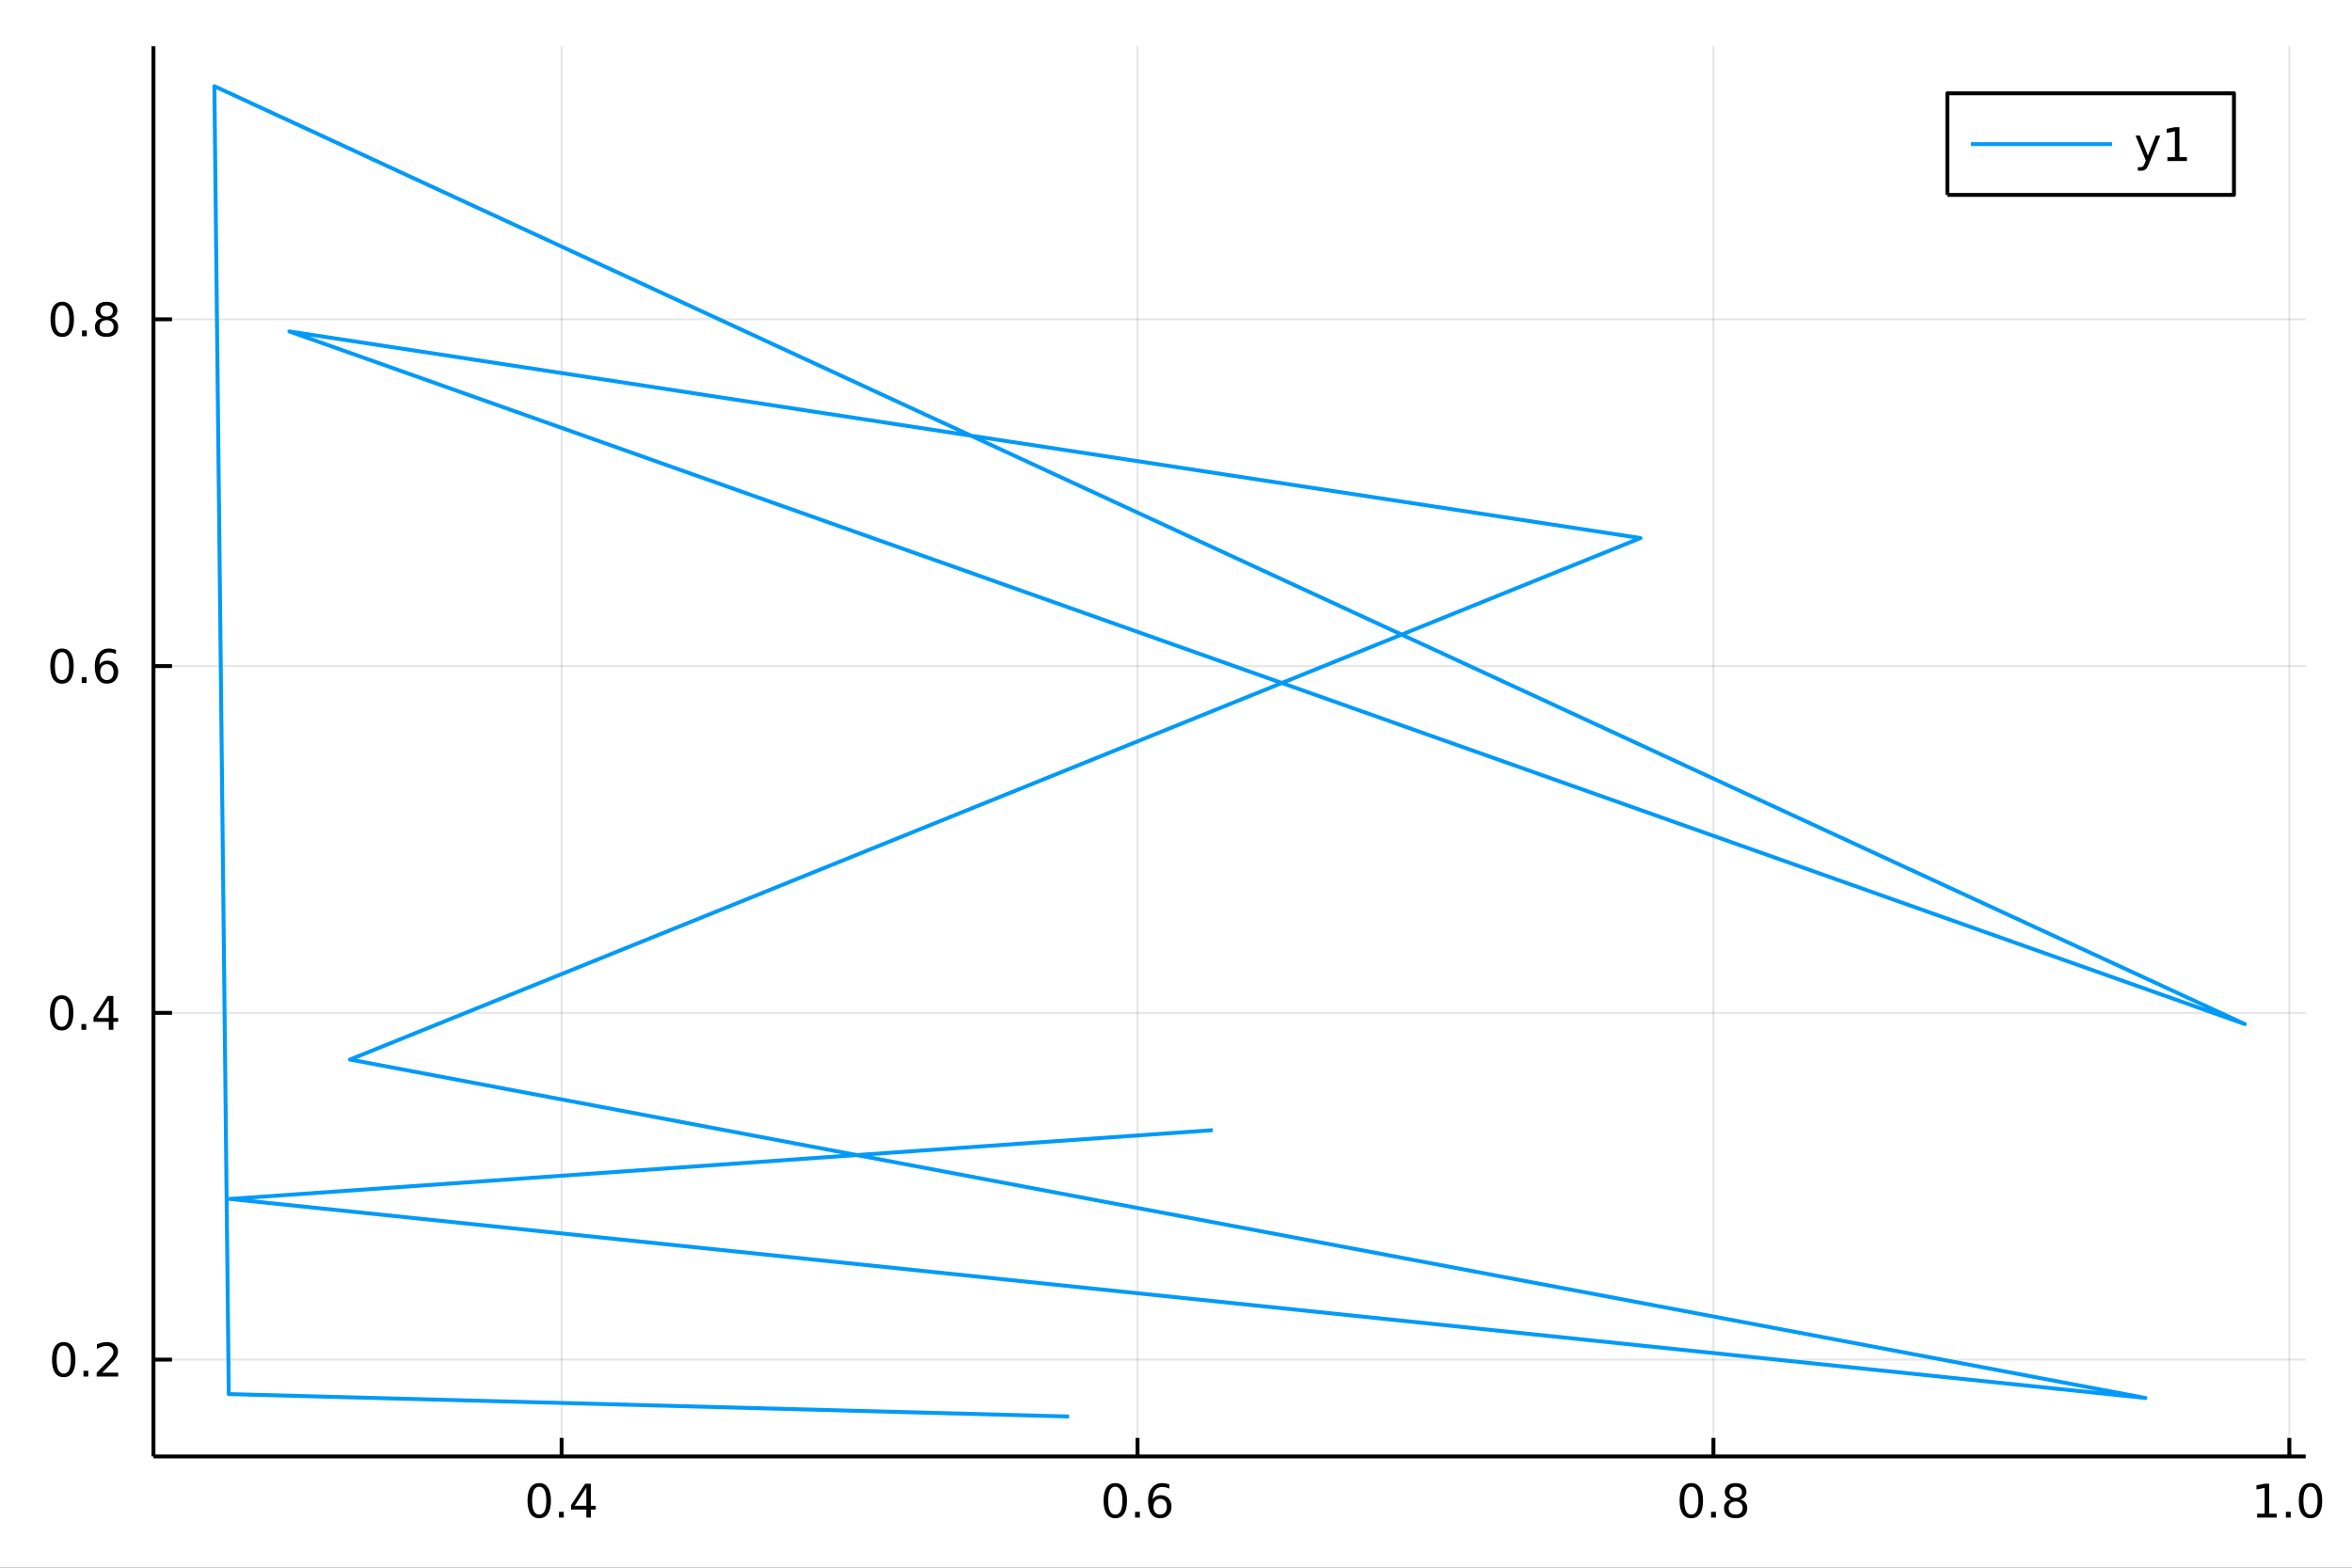 <?xml version="1.0" encoding="utf-8"?>
<svg xmlns="http://www.w3.org/2000/svg" xmlns:xlink="http://www.w3.org/1999/xlink" width="600" height="400" viewBox="0 0 2400 1600">
<rect x="0" y="0" width="2400" height="1600" fill="#333333" stroke="none"/>
<defs>
  <clipPath id="clip460">
    <rect x="0" y="0" width="2400" height="1600"/>
  </clipPath>
</defs>
<path clip-path="url(#clip460)" d="
M0 1600 L2400 1600 L2400 0 L0 0  Z
  " fill="#ffffff" fill-rule="evenodd" fill-opacity="1"/>
<defs>
  <clipPath id="clip461">
    <rect x="480" y="0" width="1681" height="1600"/>
  </clipPath>
</defs>
<path clip-path="url(#clip460)" d="
M156.598 1486.45 L2352.76 1486.45 L2352.76 47.244 L156.598 47.244  Z
  " fill="#ffffff" fill-rule="evenodd" fill-opacity="1"/>
<defs>
  <clipPath id="clip462">
    <rect x="156" y="47" width="2197" height="1440"/>
  </clipPath>
</defs>
<polyline clip-path="url(#clip462)" style="stroke:#000000; stroke-linecap:butt; stroke-linejoin:round; stroke-width:2; stroke-opacity:0.1; fill:none" points="
  573.089,1486.45 573.089,47.244 
  "/>
<polyline clip-path="url(#clip462)" style="stroke:#000000; stroke-linecap:butt; stroke-linejoin:round; stroke-width:2; stroke-opacity:0.1; fill:none" points="
  1160.75,1486.45 1160.75,47.244 
  "/>
<polyline clip-path="url(#clip462)" style="stroke:#000000; stroke-linecap:butt; stroke-linejoin:round; stroke-width:2; stroke-opacity:0.1; fill:none" points="
  1748.41,1486.45 1748.41,47.244 
  "/>
<polyline clip-path="url(#clip462)" style="stroke:#000000; stroke-linecap:butt; stroke-linejoin:round; stroke-width:2; stroke-opacity:0.1; fill:none" points="
  2336.07,1486.45 2336.07,47.244 
  "/>
<polyline clip-path="url(#clip460)" style="stroke:#000000; stroke-linecap:butt; stroke-linejoin:round; stroke-width:4; stroke-opacity:1; fill:none" points="
  156.598,1486.45 2352.76,1486.45 
  "/>
<polyline clip-path="url(#clip460)" style="stroke:#000000; stroke-linecap:butt; stroke-linejoin:round; stroke-width:4; stroke-opacity:1; fill:none" points="
  573.089,1486.45 573.089,1467.55 
  "/>
<polyline clip-path="url(#clip460)" style="stroke:#000000; stroke-linecap:butt; stroke-linejoin:round; stroke-width:4; stroke-opacity:1; fill:none" points="
  1160.75,1486.45 1160.75,1467.55 
  "/>
<polyline clip-path="url(#clip460)" style="stroke:#000000; stroke-linecap:butt; stroke-linejoin:round; stroke-width:4; stroke-opacity:1; fill:none" points="
  1748.41,1486.45 1748.41,1467.55 
  "/>
<polyline clip-path="url(#clip460)" style="stroke:#000000; stroke-linecap:butt; stroke-linejoin:round; stroke-width:4; stroke-opacity:1; fill:none" points="
  2336.07,1486.45 2336.07,1467.55 
  "/>
<path clip-path="url(#clip460)" d="M550.231 1517.37 Q546.62 1517.37 544.791 1520.93 Q542.985 1524.47 542.985 1531.6 Q542.985 1538.71 544.791 1542.27 Q546.62 1545.82 550.231 1545.82 Q553.865 1545.82 555.67 1542.27 Q557.499 1538.71 557.499 1531.6 Q557.499 1524.47 555.67 1520.93 Q553.865 1517.37 550.231 1517.37 M550.231 1513.66 Q556.041 1513.66 559.096 1518.27 Q562.175 1522.85 562.175 1531.6 Q562.175 1540.33 559.096 1544.94 Q556.041 1549.52 550.231 1549.52 Q544.42 1549.52 541.342 1544.94 Q538.286 1540.33 538.286 1531.6 Q538.286 1522.85 541.342 1518.27 Q544.42 1513.66 550.231 1513.66 Z" fill="#000000" fill-rule="evenodd" fill-opacity="1" /><path clip-path="url(#clip460)" d="M570.393 1542.97 L575.277 1542.97 L575.277 1548.85 L570.393 1548.85 L570.393 1542.97 Z" fill="#000000" fill-rule="evenodd" fill-opacity="1" /><path clip-path="url(#clip460)" d="M598.309 1518.36 L586.504 1536.81 L598.309 1536.81 L598.309 1518.36 M597.082 1514.29 L602.962 1514.29 L602.962 1536.81 L607.892 1536.81 L607.892 1540.7 L602.962 1540.7 L602.962 1548.85 L598.309 1548.85 L598.309 1540.7 L582.707 1540.7 L582.707 1536.19 L597.082 1514.29 Z" fill="#000000" fill-rule="evenodd" fill-opacity="1" /><path clip-path="url(#clip460)" d="M1138.05 1517.37 Q1134.44 1517.37 1132.61 1520.93 Q1130.81 1524.47 1130.81 1531.6 Q1130.81 1538.71 1132.61 1542.27 Q1134.44 1545.82 1138.05 1545.82 Q1141.69 1545.82 1143.49 1542.27 Q1145.32 1538.71 1145.32 1531.6 Q1145.32 1524.47 1143.49 1520.93 Q1141.69 1517.37 1138.05 1517.37 M1138.05 1513.66 Q1143.86 1513.66 1146.92 1518.27 Q1150 1522.85 1150 1531.6 Q1150 1540.33 1146.92 1544.94 Q1143.86 1549.52 1138.05 1549.52 Q1132.24 1549.52 1129.16 1544.94 Q1126.11 1540.33 1126.11 1531.6 Q1126.11 1522.85 1129.16 1518.27 Q1132.24 1513.66 1138.05 1513.66 Z" fill="#000000" fill-rule="evenodd" fill-opacity="1" /><path clip-path="url(#clip460)" d="M1158.22 1542.97 L1163.1 1542.97 L1163.1 1548.85 L1158.22 1548.85 L1158.22 1542.97 Z" fill="#000000" fill-rule="evenodd" fill-opacity="1" /><path clip-path="url(#clip460)" d="M1183.86 1529.7 Q1180.71 1529.7 1178.86 1531.86 Q1177.03 1534.01 1177.03 1537.76 Q1177.03 1541.49 1178.86 1543.66 Q1180.71 1545.82 1183.86 1545.82 Q1187.01 1545.82 1188.84 1543.66 Q1190.69 1541.49 1190.69 1537.76 Q1190.69 1534.01 1188.84 1531.86 Q1187.01 1529.7 1183.86 1529.7 M1193.15 1515.05 L1193.15 1519.31 Q1191.39 1518.48 1189.58 1518.04 Q1187.8 1517.6 1186.04 1517.6 Q1181.41 1517.6 1178.96 1520.72 Q1176.53 1523.85 1176.18 1530.17 Q1177.54 1528.15 1179.6 1527.09 Q1181.66 1526 1184.14 1526 Q1189.35 1526 1192.36 1529.17 Q1195.39 1532.32 1195.39 1537.76 Q1195.39 1543.08 1192.24 1546.3 Q1189.09 1549.52 1183.86 1549.52 Q1177.87 1549.52 1174.7 1544.94 Q1171.53 1540.33 1171.53 1531.6 Q1171.53 1523.41 1175.41 1518.55 Q1179.3 1513.66 1185.85 1513.66 Q1187.61 1513.66 1189.4 1514.01 Q1191.2 1514.36 1193.15 1515.05 Z" fill="#000000" fill-rule="evenodd" fill-opacity="1" /><path clip-path="url(#clip460)" d="M1725.84 1517.37 Q1722.23 1517.37 1720.4 1520.93 Q1718.6 1524.47 1718.6 1531.6 Q1718.6 1538.71 1720.4 1542.27 Q1722.23 1545.82 1725.84 1545.82 Q1729.48 1545.82 1731.28 1542.27 Q1733.11 1538.71 1733.11 1531.6 Q1733.11 1524.47 1731.28 1520.93 Q1729.48 1517.37 1725.84 1517.37 M1725.84 1513.66 Q1731.65 1513.66 1734.71 1518.27 Q1737.79 1522.85 1737.79 1531.6 Q1737.79 1540.33 1734.71 1544.94 Q1731.65 1549.52 1725.84 1549.52 Q1720.03 1549.52 1716.95 1544.94 Q1713.9 1540.33 1713.9 1531.6 Q1713.9 1522.85 1716.95 1518.27 Q1720.03 1513.66 1725.84 1513.66 Z" fill="#000000" fill-rule="evenodd" fill-opacity="1" /><path clip-path="url(#clip460)" d="M1746 1542.97 L1750.89 1542.97 L1750.89 1548.85 L1746 1548.85 L1746 1542.97 Z" fill="#000000" fill-rule="evenodd" fill-opacity="1" /><path clip-path="url(#clip460)" d="M1771.07 1532.44 Q1767.74 1532.44 1765.82 1534.22 Q1763.92 1536 1763.92 1539.13 Q1763.92 1542.25 1765.82 1544.03 Q1767.74 1545.82 1771.07 1545.82 Q1774.41 1545.82 1776.33 1544.03 Q1778.25 1542.23 1778.25 1539.13 Q1778.25 1536 1776.33 1534.22 Q1774.43 1532.44 1771.07 1532.44 M1766.4 1530.45 Q1763.39 1529.7 1761.7 1527.64 Q1760.03 1525.58 1760.03 1522.62 Q1760.03 1518.48 1762.97 1516.07 Q1765.93 1513.66 1771.07 1513.66 Q1776.23 1513.66 1779.17 1516.07 Q1782.11 1518.48 1782.11 1522.62 Q1782.11 1525.58 1780.42 1527.64 Q1778.76 1529.7 1775.77 1530.45 Q1779.15 1531.23 1781.03 1533.52 Q1782.92 1535.82 1782.92 1539.13 Q1782.92 1544.15 1779.85 1546.83 Q1776.79 1549.52 1771.07 1549.52 Q1765.35 1549.52 1762.28 1546.83 Q1759.22 1544.15 1759.22 1539.13 Q1759.22 1535.82 1761.12 1533.52 Q1763.02 1531.23 1766.4 1530.45 M1764.68 1523.06 Q1764.68 1525.75 1766.35 1527.25 Q1768.04 1528.76 1771.07 1528.76 Q1774.08 1528.76 1775.77 1527.25 Q1777.48 1525.75 1777.48 1523.06 Q1777.48 1520.38 1775.77 1518.87 Q1774.08 1517.37 1771.07 1517.37 Q1768.04 1517.37 1766.35 1518.87 Q1764.68 1520.38 1764.68 1523.06 Z" fill="#000000" fill-rule="evenodd" fill-opacity="1" /><path clip-path="url(#clip460)" d="M2303.22 1544.91 L2310.86 1544.91 L2310.86 1518.55 L2302.55 1520.21 L2302.55 1515.95 L2310.82 1514.29 L2315.49 1514.29 L2315.49 1544.91 L2323.13 1544.91 L2323.13 1548.85 L2303.22 1548.85 L2303.22 1544.91 Z" fill="#000000" fill-rule="evenodd" fill-opacity="1" /><path clip-path="url(#clip460)" d="M2332.58 1542.97 L2337.46 1542.97 L2337.46 1548.85 L2332.58 1548.85 L2332.58 1542.97 Z" fill="#000000" fill-rule="evenodd" fill-opacity="1" /><path clip-path="url(#clip460)" d="M2357.64 1517.37 Q2354.03 1517.37 2352.2 1520.93 Q2350.4 1524.47 2350.4 1531.6 Q2350.4 1538.71 2352.2 1542.27 Q2354.03 1545.82 2357.64 1545.82 Q2361.28 1545.82 2363.08 1542.27 Q2364.91 1538.71 2364.91 1531.6 Q2364.91 1524.47 2363.08 1520.93 Q2361.28 1517.37 2357.64 1517.37 M2357.64 1513.66 Q2363.45 1513.66 2366.51 1518.27 Q2369.59 1522.85 2369.59 1531.6 Q2369.59 1540.33 2366.51 1544.94 Q2363.45 1549.52 2357.64 1549.52 Q2351.83 1549.52 2348.76 1544.94 Q2345.7 1540.33 2345.7 1531.6 Q2345.7 1522.85 2348.76 1518.27 Q2351.83 1513.66 2357.64 1513.66 Z" fill="#000000" fill-rule="evenodd" fill-opacity="1" /><polyline clip-path="url(#clip462)" style="stroke:#000000; stroke-linecap:butt; stroke-linejoin:round; stroke-width:2; stroke-opacity:0.1; fill:none" points="
  156.598,1387.64 2352.76,1387.64 
  "/>
<polyline clip-path="url(#clip462)" style="stroke:#000000; stroke-linecap:butt; stroke-linejoin:round; stroke-width:2; stroke-opacity:0.1; fill:none" points="
  156.598,1033.72 2352.76,1033.72 
  "/>
<polyline clip-path="url(#clip462)" style="stroke:#000000; stroke-linecap:butt; stroke-linejoin:round; stroke-width:2; stroke-opacity:0.1; fill:none" points="
  156.598,679.804 2352.76,679.804 
  "/>
<polyline clip-path="url(#clip462)" style="stroke:#000000; stroke-linecap:butt; stroke-linejoin:round; stroke-width:2; stroke-opacity:0.1; fill:none" points="
  156.598,325.888 2352.76,325.888 
  "/>
<polyline clip-path="url(#clip460)" style="stroke:#000000; stroke-linecap:butt; stroke-linejoin:round; stroke-width:4; stroke-opacity:1; fill:none" points="
  156.598,1486.45 156.598,47.244 
  "/>
<polyline clip-path="url(#clip460)" style="stroke:#000000; stroke-linecap:butt; stroke-linejoin:round; stroke-width:4; stroke-opacity:1; fill:none" points="
  156.598,1387.64 175.496,1387.64 
  "/>
<polyline clip-path="url(#clip460)" style="stroke:#000000; stroke-linecap:butt; stroke-linejoin:round; stroke-width:4; stroke-opacity:1; fill:none" points="
  156.598,1033.72 175.496,1033.72 
  "/>
<polyline clip-path="url(#clip460)" style="stroke:#000000; stroke-linecap:butt; stroke-linejoin:round; stroke-width:4; stroke-opacity:1; fill:none" points="
  156.598,679.804 175.496,679.804 
  "/>
<polyline clip-path="url(#clip460)" style="stroke:#000000; stroke-linecap:butt; stroke-linejoin:round; stroke-width:4; stroke-opacity:1; fill:none" points="
  156.598,325.888 175.496,325.888 
  "/>
<path clip-path="url(#clip460)" d="M65.02 1373.43 Q61.409 1373.43 59.58 1377 Q57.775 1380.54 57.775 1387.67 Q57.775 1394.78 59.58 1398.34 Q61.409 1401.88 65.02 1401.88 Q68.654 1401.88 70.46 1398.34 Q72.288 1394.78 72.288 1387.67 Q72.288 1380.54 70.46 1377 Q68.654 1373.43 65.02 1373.43 M65.02 1369.73 Q70.83 1369.73 73.885 1374.34 Q76.964 1378.92 76.964 1387.67 Q76.964 1396.4 73.885 1401 Q70.83 1405.59 65.02 1405.59 Q59.21 1405.59 56.131 1401 Q53.075 1396.4 53.075 1387.67 Q53.075 1378.92 56.131 1374.34 Q59.21 1369.73 65.02 1369.73 Z" fill="#000000" fill-rule="evenodd" fill-opacity="1" /><path clip-path="url(#clip460)" d="M85.182 1399.04 L90.066 1399.04 L90.066 1404.92 L85.182 1404.92 L85.182 1399.04 Z" fill="#000000" fill-rule="evenodd" fill-opacity="1" /><path clip-path="url(#clip460)" d="M104.279 1400.98 L120.598 1400.98 L120.598 1404.92 L98.654 1404.92 L98.654 1400.98 Q101.316 1398.23 105.899 1393.6 Q110.506 1388.94 111.686 1387.6 Q113.932 1385.08 114.811 1383.34 Q115.714 1381.58 115.714 1379.89 Q115.714 1377.14 113.77 1375.4 Q111.848 1373.67 108.746 1373.67 Q106.547 1373.67 104.094 1374.43 Q101.663 1375.19 98.885 1376.74 L98.885 1372.02 Q101.709 1370.89 104.163 1370.31 Q106.617 1369.73 108.654 1369.73 Q114.024 1369.73 117.219 1372.42 Q120.413 1375.1 120.413 1379.59 Q120.413 1381.72 119.603 1383.64 Q118.816 1385.54 116.709 1388.13 Q116.131 1388.8 113.029 1392.02 Q109.927 1395.22 104.279 1400.98 Z" fill="#000000" fill-rule="evenodd" fill-opacity="1" /><path clip-path="url(#clip460)" d="M62.937 1019.52 Q59.325 1019.52 57.497 1023.08 Q55.691 1026.62 55.691 1033.75 Q55.691 1040.86 57.497 1044.43 Q59.325 1047.97 62.937 1047.97 Q66.571 1047.97 68.376 1044.43 Q70.205 1040.86 70.205 1033.75 Q70.205 1026.62 68.376 1023.08 Q66.571 1019.52 62.937 1019.52 M62.937 1015.81 Q68.747 1015.81 71.802 1020.42 Q74.881 1025 74.881 1033.75 Q74.881 1042.48 71.802 1047.09 Q68.747 1051.67 62.937 1051.67 Q57.126 1051.67 54.048 1047.09 Q50.992 1042.48 50.992 1033.75 Q50.992 1025 54.048 1020.42 Q57.126 1015.81 62.937 1015.81 Z" fill="#000000" fill-rule="evenodd" fill-opacity="1" /><path clip-path="url(#clip460)" d="M83.098 1045.12 L87.983 1045.12 L87.983 1051 L83.098 1051 L83.098 1045.12 Z" fill="#000000" fill-rule="evenodd" fill-opacity="1" /><path clip-path="url(#clip460)" d="M111.015 1020.51 L99.21 1038.96 L111.015 1038.96 L111.015 1020.51 M109.788 1016.44 L115.668 1016.44 L115.668 1038.96 L120.598 1038.96 L120.598 1042.85 L115.668 1042.85 L115.668 1051 L111.015 1051 L111.015 1042.85 L95.413 1042.85 L95.413 1038.34 L109.788 1016.44 Z" fill="#000000" fill-rule="evenodd" fill-opacity="1" /><path clip-path="url(#clip460)" d="M63.261 665.602 Q59.65 665.602 57.821 669.167 Q56.015 672.709 56.015 679.838 Q56.015 686.945 57.821 690.51 Q59.65 694.051 63.261 694.051 Q66.895 694.051 68.7 690.51 Q70.529 686.945 70.529 679.838 Q70.529 672.709 68.7 669.167 Q66.895 665.602 63.261 665.602 M63.261 661.899 Q69.071 661.899 72.126 666.505 Q75.205 671.088 75.205 679.838 Q75.205 688.565 72.126 693.172 Q69.071 697.755 63.261 697.755 Q57.45 697.755 54.372 693.172 Q51.316 688.565 51.316 679.838 Q51.316 671.088 54.372 666.505 Q57.45 661.899 63.261 661.899 Z" fill="#000000" fill-rule="evenodd" fill-opacity="1" /><path clip-path="url(#clip460)" d="M83.422 691.204 L88.307 691.204 L88.307 697.084 L83.422 697.084 L83.422 691.204 Z" fill="#000000" fill-rule="evenodd" fill-opacity="1" /><path clip-path="url(#clip460)" d="M109.071 677.94 Q105.922 677.94 104.071 680.093 Q102.242 682.246 102.242 685.996 Q102.242 689.723 104.071 691.899 Q105.922 694.051 109.071 694.051 Q112.219 694.051 114.047 691.899 Q115.899 689.723 115.899 685.996 Q115.899 682.246 114.047 680.093 Q112.219 677.94 109.071 677.94 M118.353 663.288 L118.353 667.547 Q116.594 666.714 114.788 666.274 Q113.006 665.834 111.246 665.834 Q106.617 665.834 104.163 668.959 Q101.733 672.084 101.385 678.403 Q102.751 676.389 104.811 675.325 Q106.871 674.237 109.348 674.237 Q114.557 674.237 117.566 677.408 Q120.598 680.556 120.598 685.996 Q120.598 691.32 117.45 694.537 Q114.302 697.755 109.071 697.755 Q103.075 697.755 99.904 693.172 Q96.733 688.565 96.733 679.838 Q96.733 671.644 100.621 666.783 Q104.51 661.899 111.061 661.899 Q112.82 661.899 114.603 662.246 Q116.408 662.593 118.353 663.288 Z" fill="#000000" fill-rule="evenodd" fill-opacity="1" /><path clip-path="url(#clip460)" d="M63.515 311.687 Q59.904 311.687 58.075 315.251 Q56.27 318.793 56.27 325.923 Q56.27 333.029 58.075 336.594 Q59.904 340.136 63.515 340.136 Q67.149 340.136 68.955 336.594 Q70.784 333.029 70.784 325.923 Q70.784 318.793 68.955 315.251 Q67.149 311.687 63.515 311.687 M63.515 307.983 Q69.325 307.983 72.381 312.589 Q75.46 317.173 75.46 325.923 Q75.46 334.649 72.381 339.256 Q69.325 343.839 63.515 343.839 Q57.705 343.839 54.626 339.256 Q51.571 334.649 51.571 325.923 Q51.571 317.173 54.626 312.589 Q57.705 307.983 63.515 307.983 Z" fill="#000000" fill-rule="evenodd" fill-opacity="1" /><path clip-path="url(#clip460)" d="M83.677 337.288 L88.561 337.288 L88.561 343.168 L83.677 343.168 L83.677 337.288 Z" fill="#000000" fill-rule="evenodd" fill-opacity="1" /><path clip-path="url(#clip460)" d="M108.746 326.756 Q105.413 326.756 103.492 328.538 Q101.594 330.321 101.594 333.446 Q101.594 336.571 103.492 338.353 Q105.413 340.136 108.746 340.136 Q112.08 340.136 114.001 338.353 Q115.922 336.548 115.922 333.446 Q115.922 330.321 114.001 328.538 Q112.103 326.756 108.746 326.756 M104.071 324.765 Q101.061 324.025 99.371 321.964 Q97.705 319.904 97.705 316.941 Q97.705 312.798 100.645 310.39 Q103.608 307.983 108.746 307.983 Q113.908 307.983 116.848 310.39 Q119.788 312.798 119.788 316.941 Q119.788 319.904 118.098 321.964 Q116.432 324.025 113.445 324.765 Q116.825 325.552 118.7 327.844 Q120.598 330.136 120.598 333.446 Q120.598 338.469 117.52 341.154 Q114.464 343.839 108.746 343.839 Q103.029 343.839 99.95 341.154 Q96.895 338.469 96.895 333.446 Q96.895 330.136 98.793 327.844 Q100.691 325.552 104.071 324.765 M102.358 317.381 Q102.358 320.066 104.024 321.571 Q105.714 323.075 108.746 323.075 Q111.756 323.075 113.445 321.571 Q115.158 320.066 115.158 317.381 Q115.158 314.696 113.445 313.191 Q111.756 311.687 108.746 311.687 Q105.714 311.687 104.024 313.191 Q102.358 314.696 102.358 317.381 Z" fill="#000000" fill-rule="evenodd" fill-opacity="1" /><polyline clip-path="url(#clip462)" style="stroke:#009af9; stroke-linecap:butt; stroke-linejoin:round; stroke-width:4; stroke-opacity:1; fill:none" points="
  1237.51,1153.46 234.368,1223.65 2189.21,1426.77 357.139,1081.39 1673.97,549.164 295.225,338.258 2290.6,1045.17 218.754,87.976 233.449,1422.82 1090.95,1445.72 
  
  "/>
<path clip-path="url(#clip460)" d="
M1987.12 198.898 L2279.55 198.898 L2279.55 95.218 L1987.12 95.218  Z
  " fill="#ffffff" fill-rule="evenodd" fill-opacity="1"/>
<polyline clip-path="url(#clip460)" style="stroke:#000000; stroke-linecap:butt; stroke-linejoin:round; stroke-width:4; stroke-opacity:1; fill:none" points="
  1987.12,198.898 2279.55,198.898 2279.55,95.218 1987.12,95.218 1987.12,198.898 
  "/>
<polyline clip-path="url(#clip460)" style="stroke:#009af9; stroke-linecap:butt; stroke-linejoin:round; stroke-width:4; stroke-opacity:1; fill:none" points="
  2011.12,147.058 2155.12,147.058 
  "/>
<path clip-path="url(#clip460)" d="M2192.96 166.745 Q2191.16 171.375 2189.44 172.787 Q2187.73 174.199 2184.86 174.199 L2181.46 174.199 L2181.46 170.634 L2183.96 170.634 Q2185.72 170.634 2186.69 169.8 Q2187.66 168.967 2188.84 165.865 L2189.61 163.921 L2179.12 138.412 L2183.63 138.412 L2191.74 158.689 L2199.84 138.412 L2204.35 138.412 L2192.96 166.745 Z" fill="#000000" fill-rule="evenodd" fill-opacity="1" /><path clip-path="url(#clip460)" d="M2211.64 160.402 L2219.28 160.402 L2219.28 134.037 L2210.97 135.703 L2210.97 131.444 L2219.24 129.778 L2223.91 129.778 L2223.91 160.402 L2231.55 160.402 L2231.55 164.338 L2211.64 164.338 L2211.64 160.402 Z" fill="#000000" fill-rule="evenodd" fill-opacity="1" /></svg>
